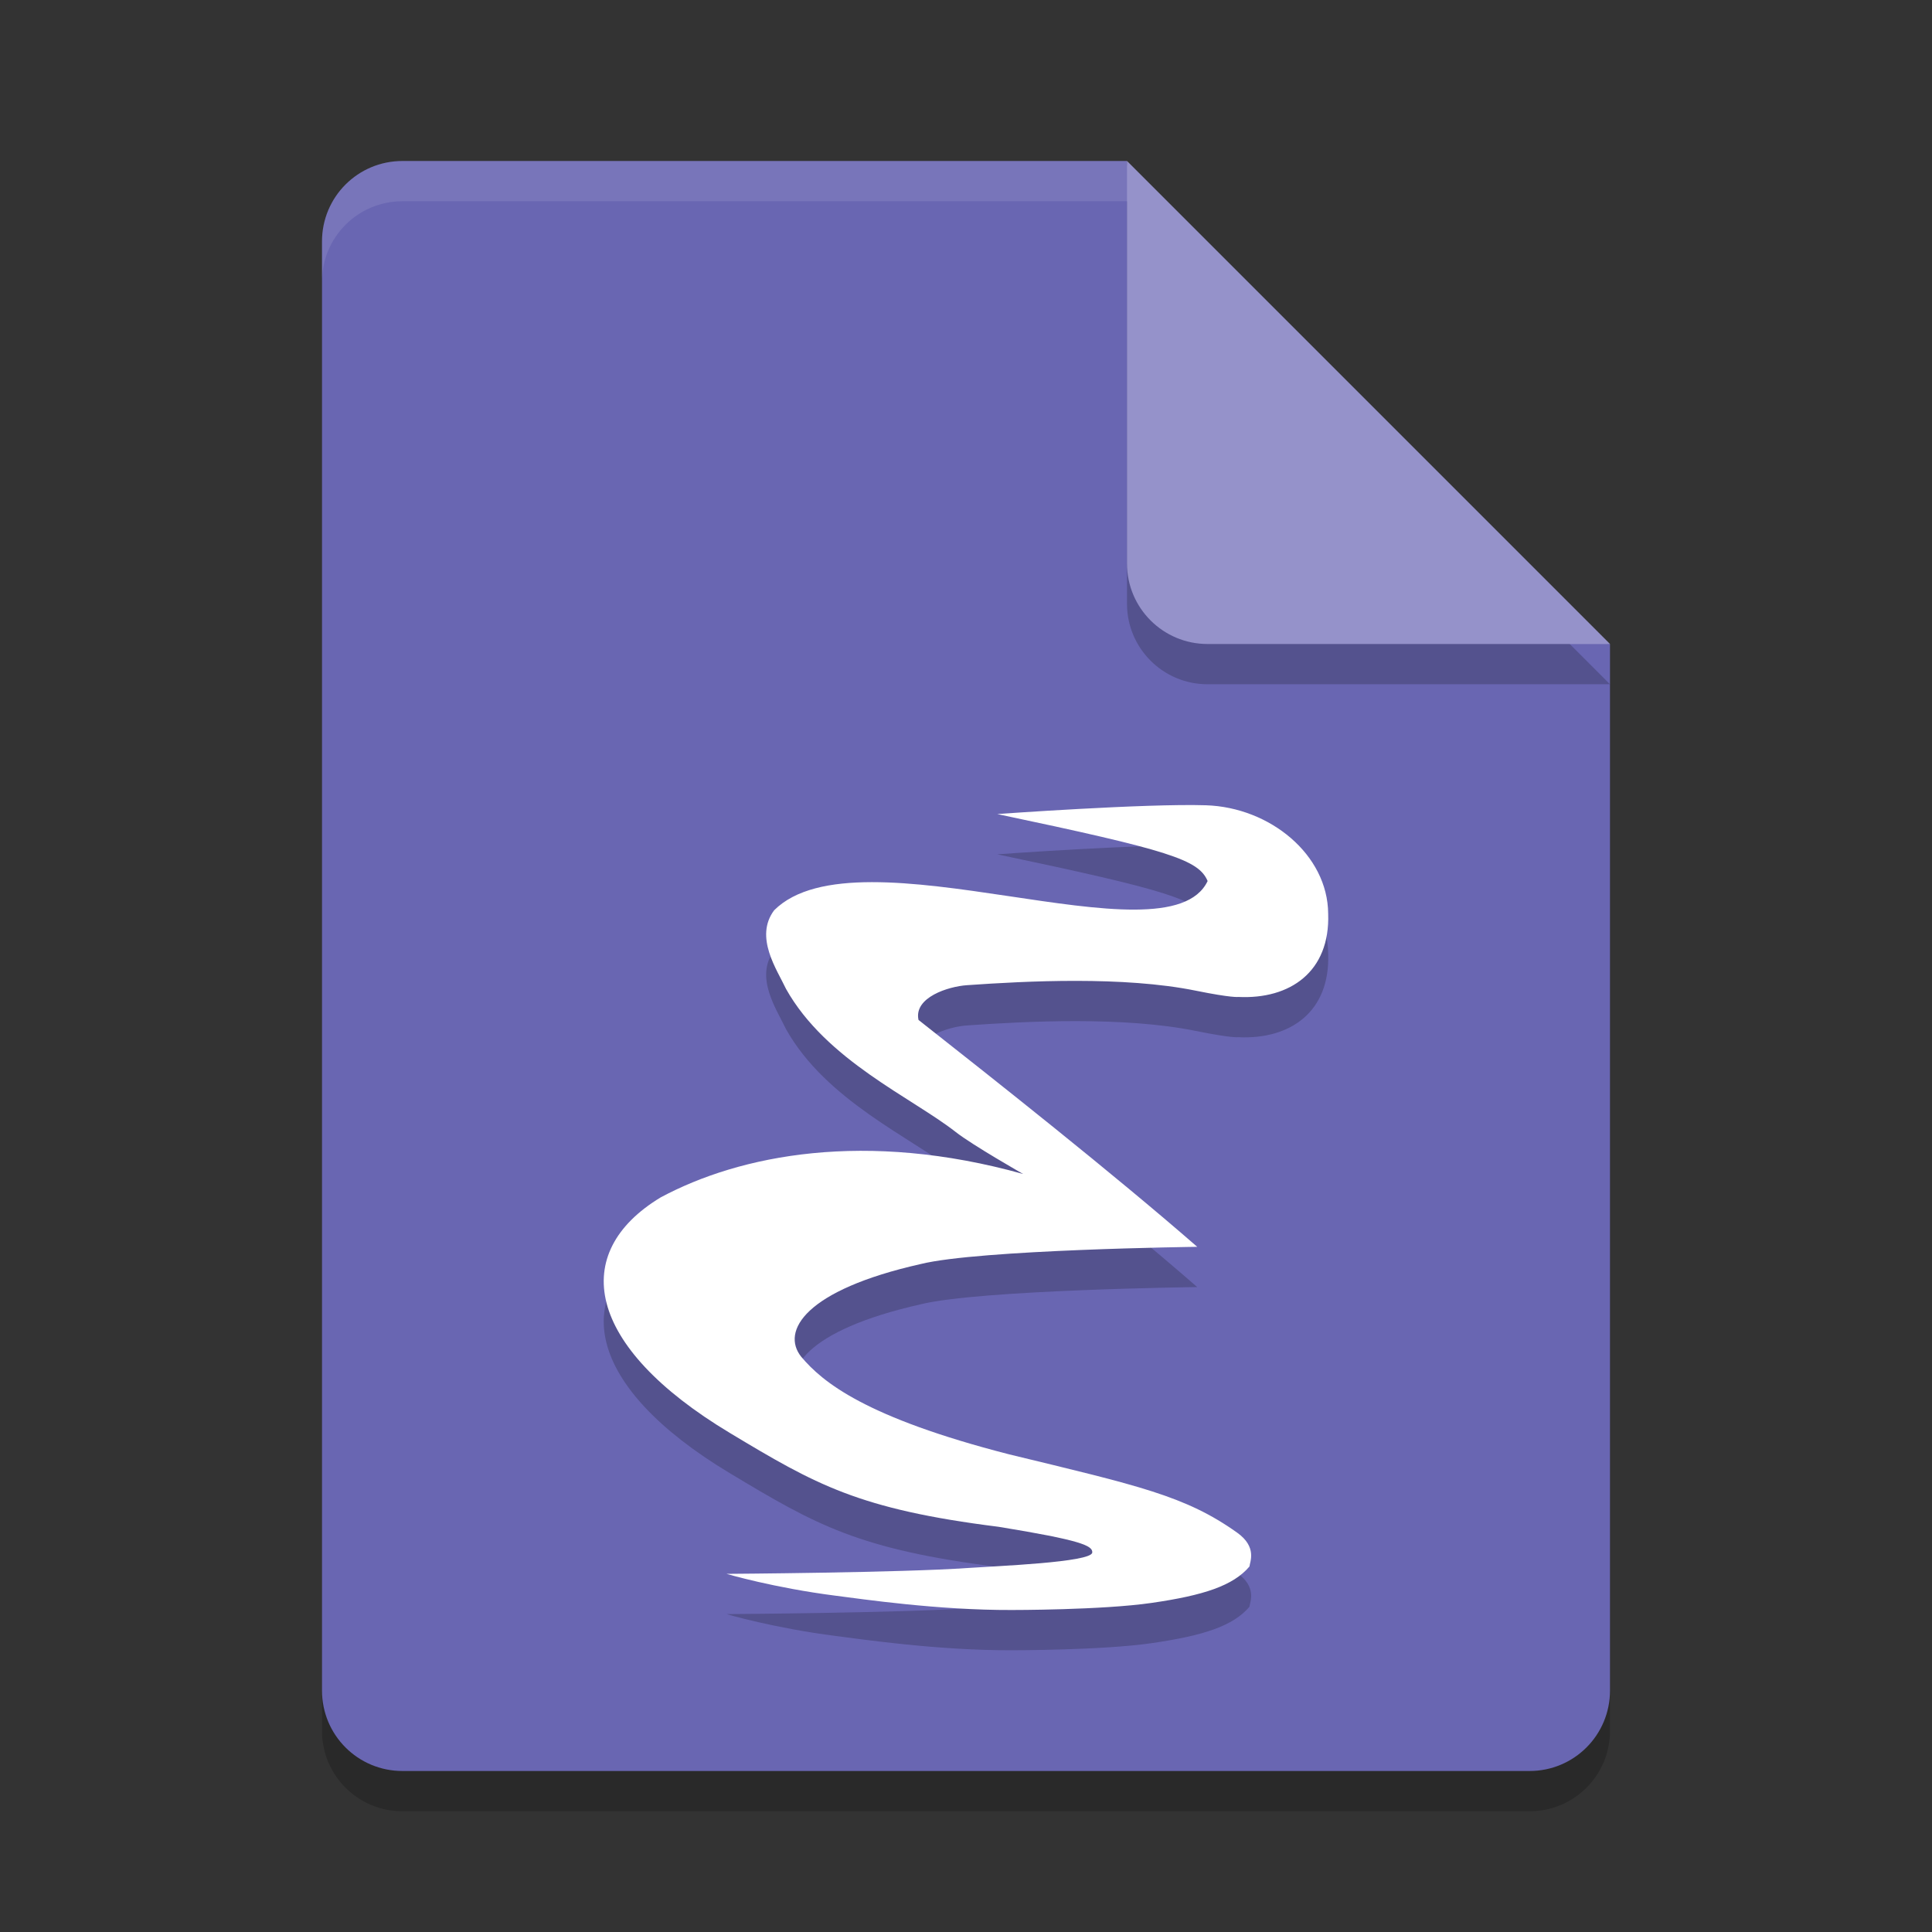 <svg xmlns="http://www.w3.org/2000/svg" width="48" height="48" version="1">
 <rect width="100%" height="100%" fill="#333333" stroke="none"/>
 <path style="opacity:0.2" d="M 10,5 C 8.892,5 8,5.892 8,7 v 36 c 0,1.108 0.892,2 2,2 h 28 c 1.108,0 2,-0.892 2,-2 V 17 L 29,16 28,5 Z"/>
 <path style="fill:#6966b2" d="m10 4c-1.108 0-2 0.892-2 2v36c0 1.108 0.892 2 2 2h28c1.108 0 2-0.892 2-2v-26l-11-1-1-11z"/>
 <path fill="#fff" style="opacity:0.1" d="m10 4c-1.108 0-2 0.892-2 2v1c0-1.108 0.892-2 2-2h18l11 11h1l-12-12z"/>
 <path style="opacity:0.2" d="m 28,5 v 10 c 0,1.105 0.895,2 2,2 h 10 z"/>
 <path style="fill:#9592ca" d="m28 4v10c0 1.105 0.895 2 2 2h10l-12-12z"/>
 <path style="opacity:0.2" d="m 18.054,40.103 c 0,0 1.168,0.346 2.723,0.544 0.63,0.08 2.525,0.36 4.362,0.353 0,0 2.237,0.003 3.472,-0.176 1.292,-0.187 2.024,-0.426 2.431,-0.904 0.011,-0.114 0.197,-0.485 -0.306,-0.842 -1.284,-0.914 -2.444,-1.165 -5.668,-1.946 -3.565,-0.915 -4.631,-1.791 -5.163,-2.425 -0.505,-0.636 0.095,-1.655 2.968,-2.302 1.455,-0.361 6.872,-0.428 6.872,-0.428 -2.111,-1.839 -4.996,-4.118 -6.925,-5.637 -0.122,-0.561 0.744,-0.832 1.202,-0.863 1.477,-0.104 3.893,-0.228 5.686,0.136 0.901,0.183 1.059,0.156 1.059,0.156 1.283,0.062 2.282,-0.624 2.231,-2.069 -0.01,-1.466 -1.446,-2.642 -3.036,-2.693 -1.497,-0.048 -5.185,0.218 -5.185,0.218 4.299,0.905 5.001,1.136 5.226,1.664 C 29,25 21.332,21.525 19.234,23.615 c -0.499,0.666 0.071,1.477 0.295,1.955 0.998,1.778 3.124,2.698 4.219,3.557 0.412,0.323 1.671,1.04 1.671,1.04 -3.912,-1.092 -7.028,-0.478 -9.005,0.582 -2.272,1.373 -1.883,3.689 1.722,5.854 2.129,1.279 3.189,1.893 6.675,2.33 2.037,0.332 2.341,0.467 2.326,0.64 -0.022,0.244 -2.412,0.336 -3.068,0.382 -1.671,0.118 -5.993,0.147 -6.014,0.147 z"/>
 <path style="fill:#ffffff" d="m 18.054,39.103 c 0,0 1.168,0.346 2.723,0.544 0.63,0.08 2.525,0.36 4.362,0.353 0,0 2.237,0.003 3.472,-0.176 1.292,-0.187 2.024,-0.426 2.431,-0.904 0.011,-0.114 0.197,-0.485 -0.306,-0.842 -1.284,-0.914 -2.444,-1.165 -5.668,-1.946 -3.565,-0.915 -4.631,-1.791 -5.163,-2.425 -0.505,-0.636 0.095,-1.655 2.968,-2.302 1.455,-0.361 6.872,-0.428 6.872,-0.428 -2.111,-1.839 -4.996,-4.118 -6.925,-5.637 -0.122,-0.561 0.744,-0.832 1.202,-0.863 1.477,-0.104 3.893,-0.228 5.686,0.136 0.901,0.183 1.059,0.156 1.059,0.156 1.283,0.062 2.282,-0.624 2.231,-2.069 -0.01,-1.466 -1.446,-2.642 -3.036,-2.693 -1.497,-0.048 -5.185,0.218 -5.185,0.218 4.299,0.905 5.001,1.136 5.226,1.664 C 29,24 21.332,20.525 19.234,22.615 c -0.499,0.666 0.071,1.477 0.295,1.955 0.998,1.778 3.124,2.698 4.219,3.557 0.412,0.323 1.671,1.04 1.671,1.04 -3.912,-1.092 -7.028,-0.478 -9.005,0.582 -2.272,1.373 -1.883,3.689 1.722,5.854 2.129,1.279 3.189,1.893 6.675,2.33 2.037,0.332 2.341,0.467 2.326,0.64 -0.022,0.244 -2.412,0.336 -3.068,0.382 -1.671,0.118 -5.993,0.147 -6.014,0.147 z"/>
</svg>
